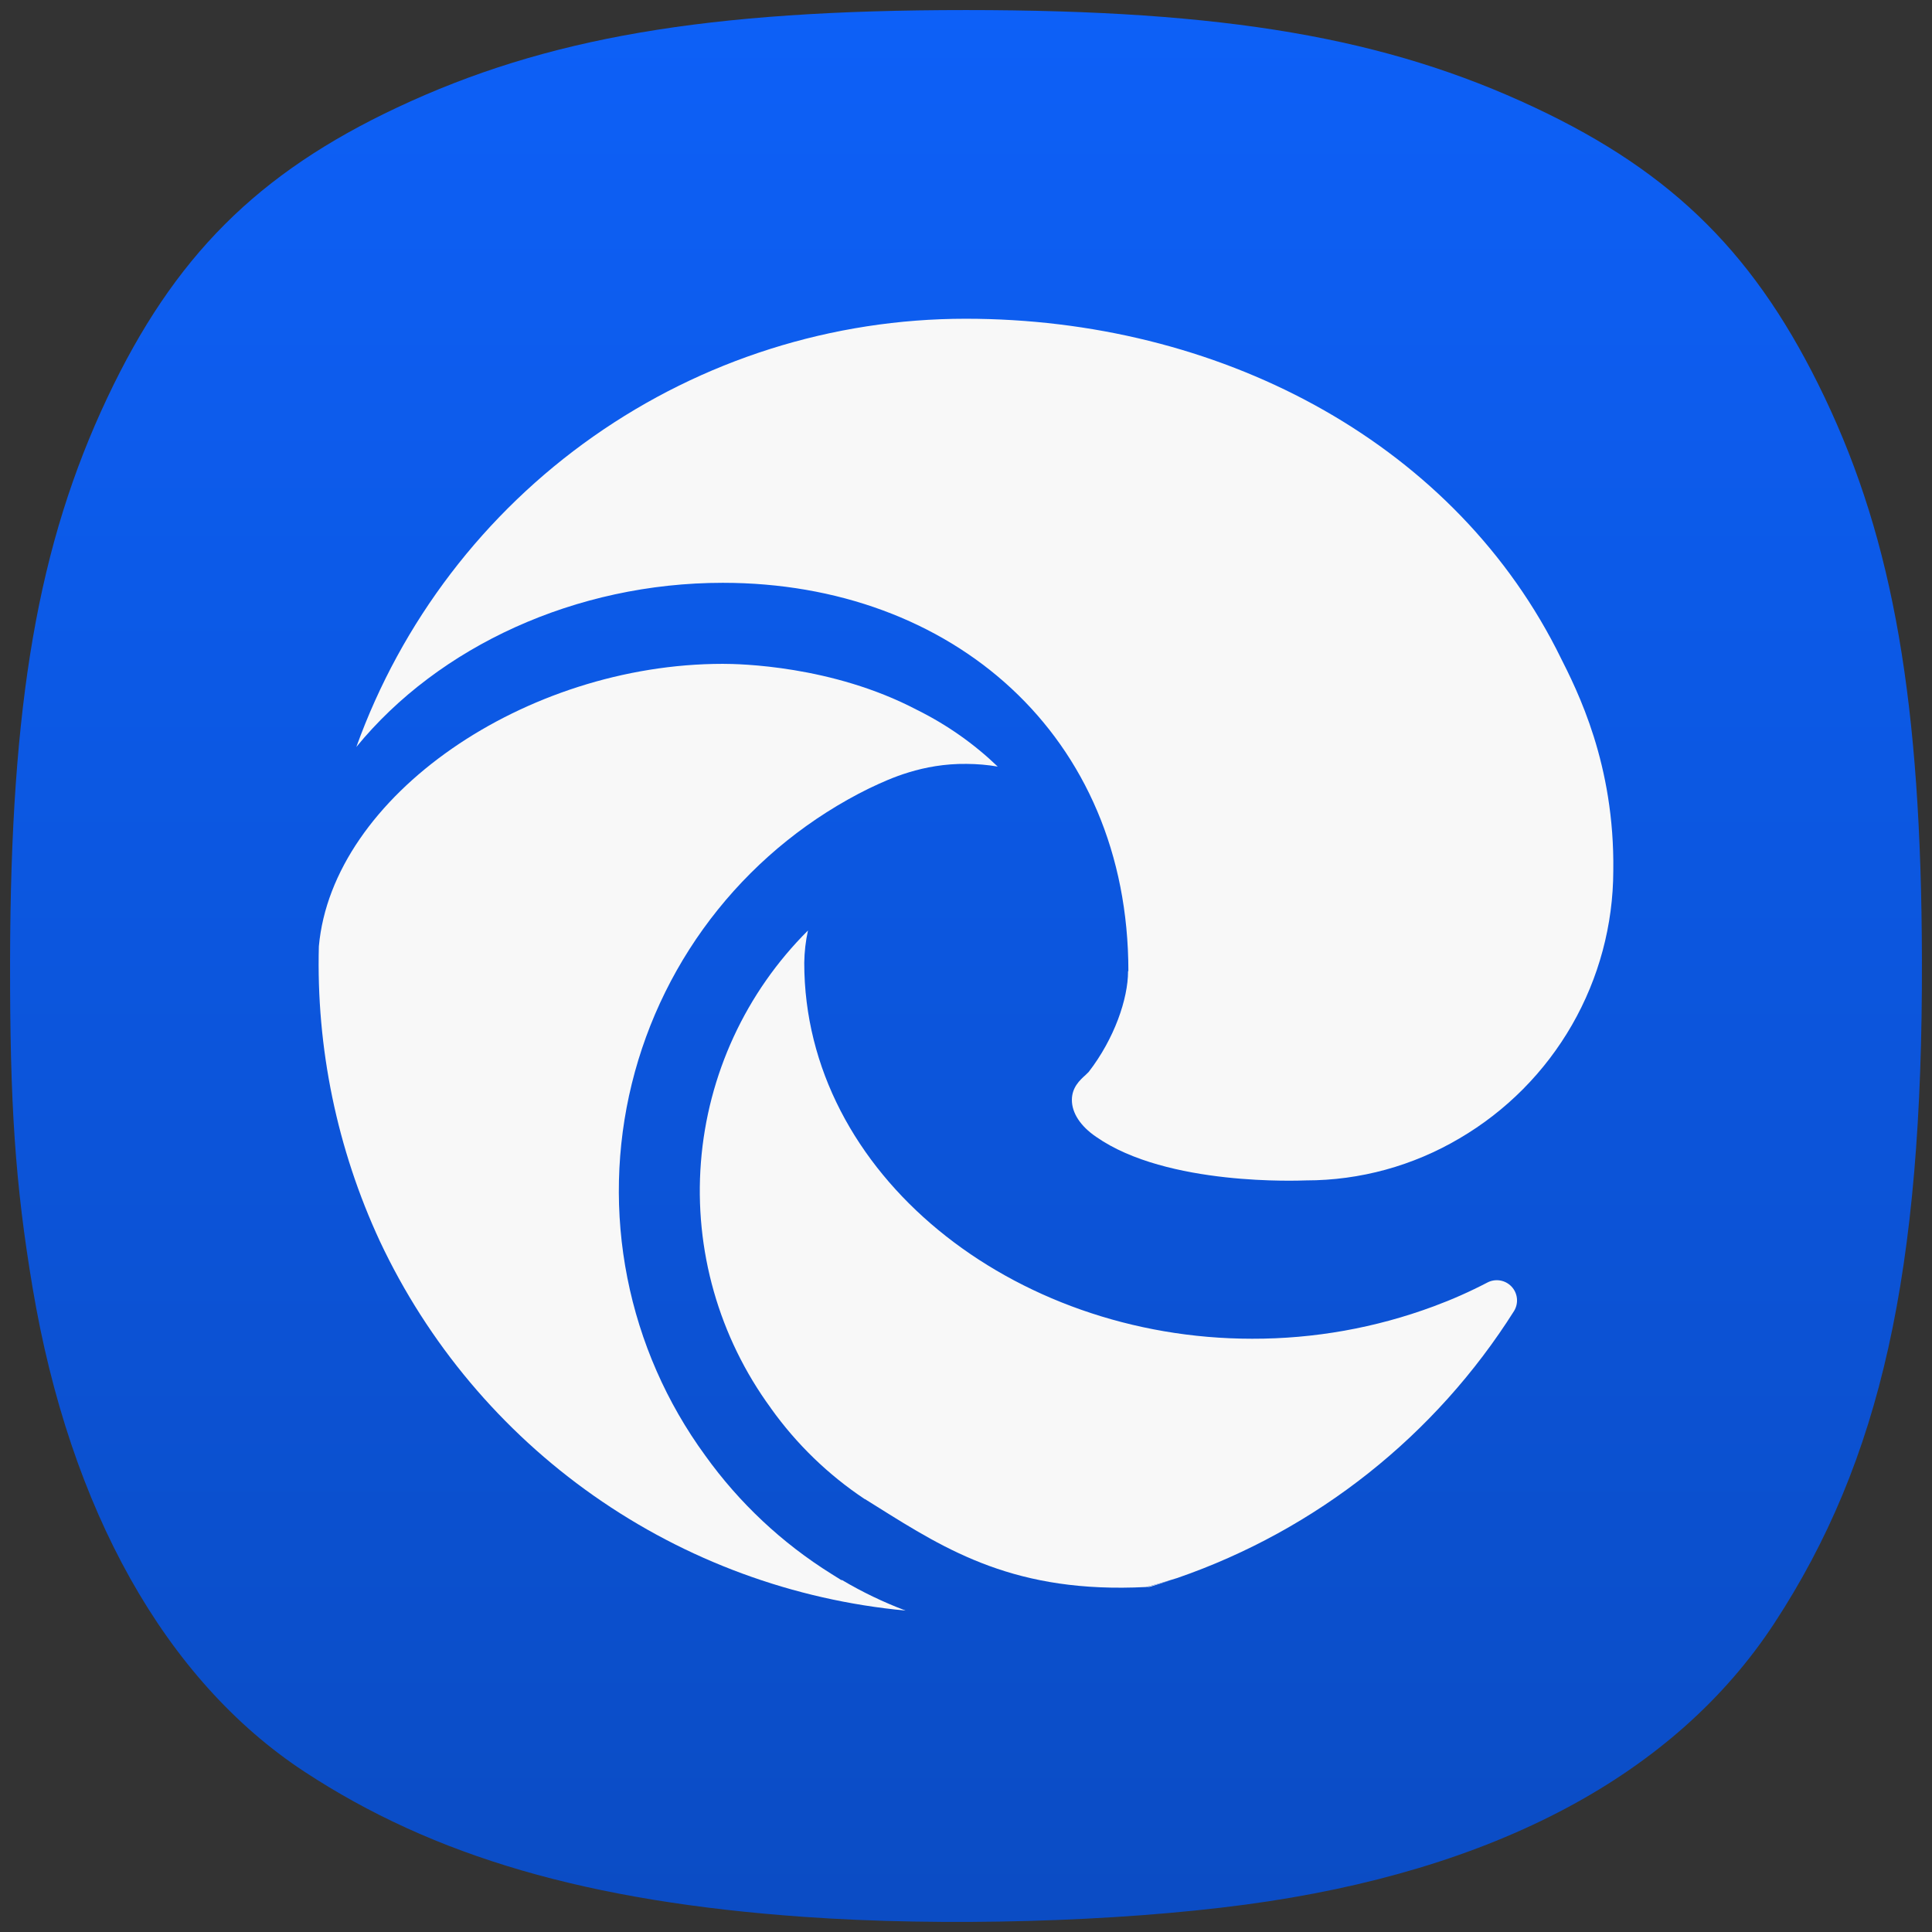 <svg width="192" height="192" viewBox="0 0 192 192" fill="none" xmlns="http://www.w3.org/2000/svg">
<rect x="0" y="0" width="192" height="192" fill="#333333" stroke="none"/>
<path d="M79.864 190.494C58.452 188.98 43.104 184.514 30.23 176.052C16.452 166.996 6.939 150.04 3.232 127.931C1.518 117.708 0.972 109.739 1.001 95.375C1.052 69.88 3.788 54.081 10.678 39.5C17.289 25.507 25.574 17.217 39.478 10.681C54.248 3.738 70.234 1 95.995 1C121.757 1 137.743 3.738 152.512 10.681C166.404 17.211 174.634 25.44 181.334 39.5C188.169 53.845 190.937 69.844 190.999 95.375C191.075 126.436 186.923 145.115 176.35 161.286C166.477 176.388 148.497 185.963 123.79 189.276C110.91 191.003 93.779 191.478 79.864 190.494Z" fill="url(#paint0_linear_108_70)"/>
<path d="M107.889 106.824C107.334 107.323 106.522 108.055 106.522 109.31C106.522 110.614 107.383 111.925 108.935 112.979C115.991 117.91 129.217 117.323 129.788 117.307H129.804C135.17 117.307 140.423 115.859 145.041 113.132C149.684 110.413 153.537 106.53 156.218 101.865C158.899 97.2 160.316 91.915 160.327 86.535C160.471 75.948 156.787 68.691 154.969 65.103L154.647 64.46C143.939 43.639 120.954 31.676 95.967 31.676C82.721 31.676 69.797 35.763 58.96 43.38C48.123 50.996 39.899 61.771 35.412 74.234C43.578 64.242 57.214 57.919 71.832 57.919C94.599 57.919 112.137 73.084 112.137 96.511H112.105V96.527C112.105 99.246 110.753 103.22 108.187 106.535L108.235 106.487L107.889 106.824Z" fill="#F8F8F8"/>
<path d="M31.688 94.049C31.42 104.149 33.493 114.175 37.745 123.34C42.507 133.478 49.832 142.198 58.996 148.637C68.16 155.077 78.846 159.013 89.998 160.058C87.808 159.232 85.695 158.217 83.682 157.025H83.602L82.636 156.421C77.723 153.357 73.459 149.358 70.086 144.652C66.247 139.397 63.604 133.366 62.344 126.982C61.083 120.597 61.235 114.014 62.789 107.695C64.343 101.375 67.261 95.473 71.339 90.401C75.417 85.329 80.555 81.212 86.393 78.337L86.474 78.305L86.675 78.208C88.348 77.42 91.663 75.859 96.064 75.915C97.104 75.921 98.134 76.009 99.153 76.181C96.791 73.913 94.097 72.02 91.164 70.565L91.084 70.525C82.677 66.124 73.433 65.972 71.832 65.972C52.202 65.972 33.023 79.117 31.688 94.049ZM114.253 157.701C114.966 157.486 115.677 157.261 116.385 157.025C115.564 157.277 114.741 157.507 113.915 157.717L114.253 157.701Z" fill="#F8F8F8"/>
<path d="M113.892 157.716C114.711 157.511 115.524 157.28 116.329 157.024L116.989 156.823C130.842 152.034 142.651 142.67 150.472 130.275C150.699 129.898 150.796 129.458 150.749 129.021C150.702 128.584 150.513 128.174 150.211 127.855C149.909 127.536 149.51 127.324 149.077 127.252C148.643 127.181 148.198 127.253 147.809 127.459C146.082 128.36 144.304 129.148 142.475 129.824C136.701 131.967 130.59 133.057 124.431 133.042C100.642 133.042 79.926 116.703 79.926 95.681C79.942 94.592 80.065 93.522 80.296 92.471C74.109 98.632 70.335 106.806 69.656 115.51C68.977 124.215 71.439 132.875 76.595 139.92L76.619 139.961C79.153 143.509 82.307 146.566 85.935 148.979H85.959L87.118 149.703C94.173 154.128 100.963 158.376 113.892 157.716Z" fill="#F8F8F8"/>
<defs>
<linearGradient id="paint0_linear_108_70" x1="96" y1="1" x2="96" y2="191" gradientUnits="userSpaceOnUse">
<stop stop-color="#0D60F7"/>
<stop offset="1" stop-color="#0B4CC4"/>
</linearGradient>
</defs>
</svg>
